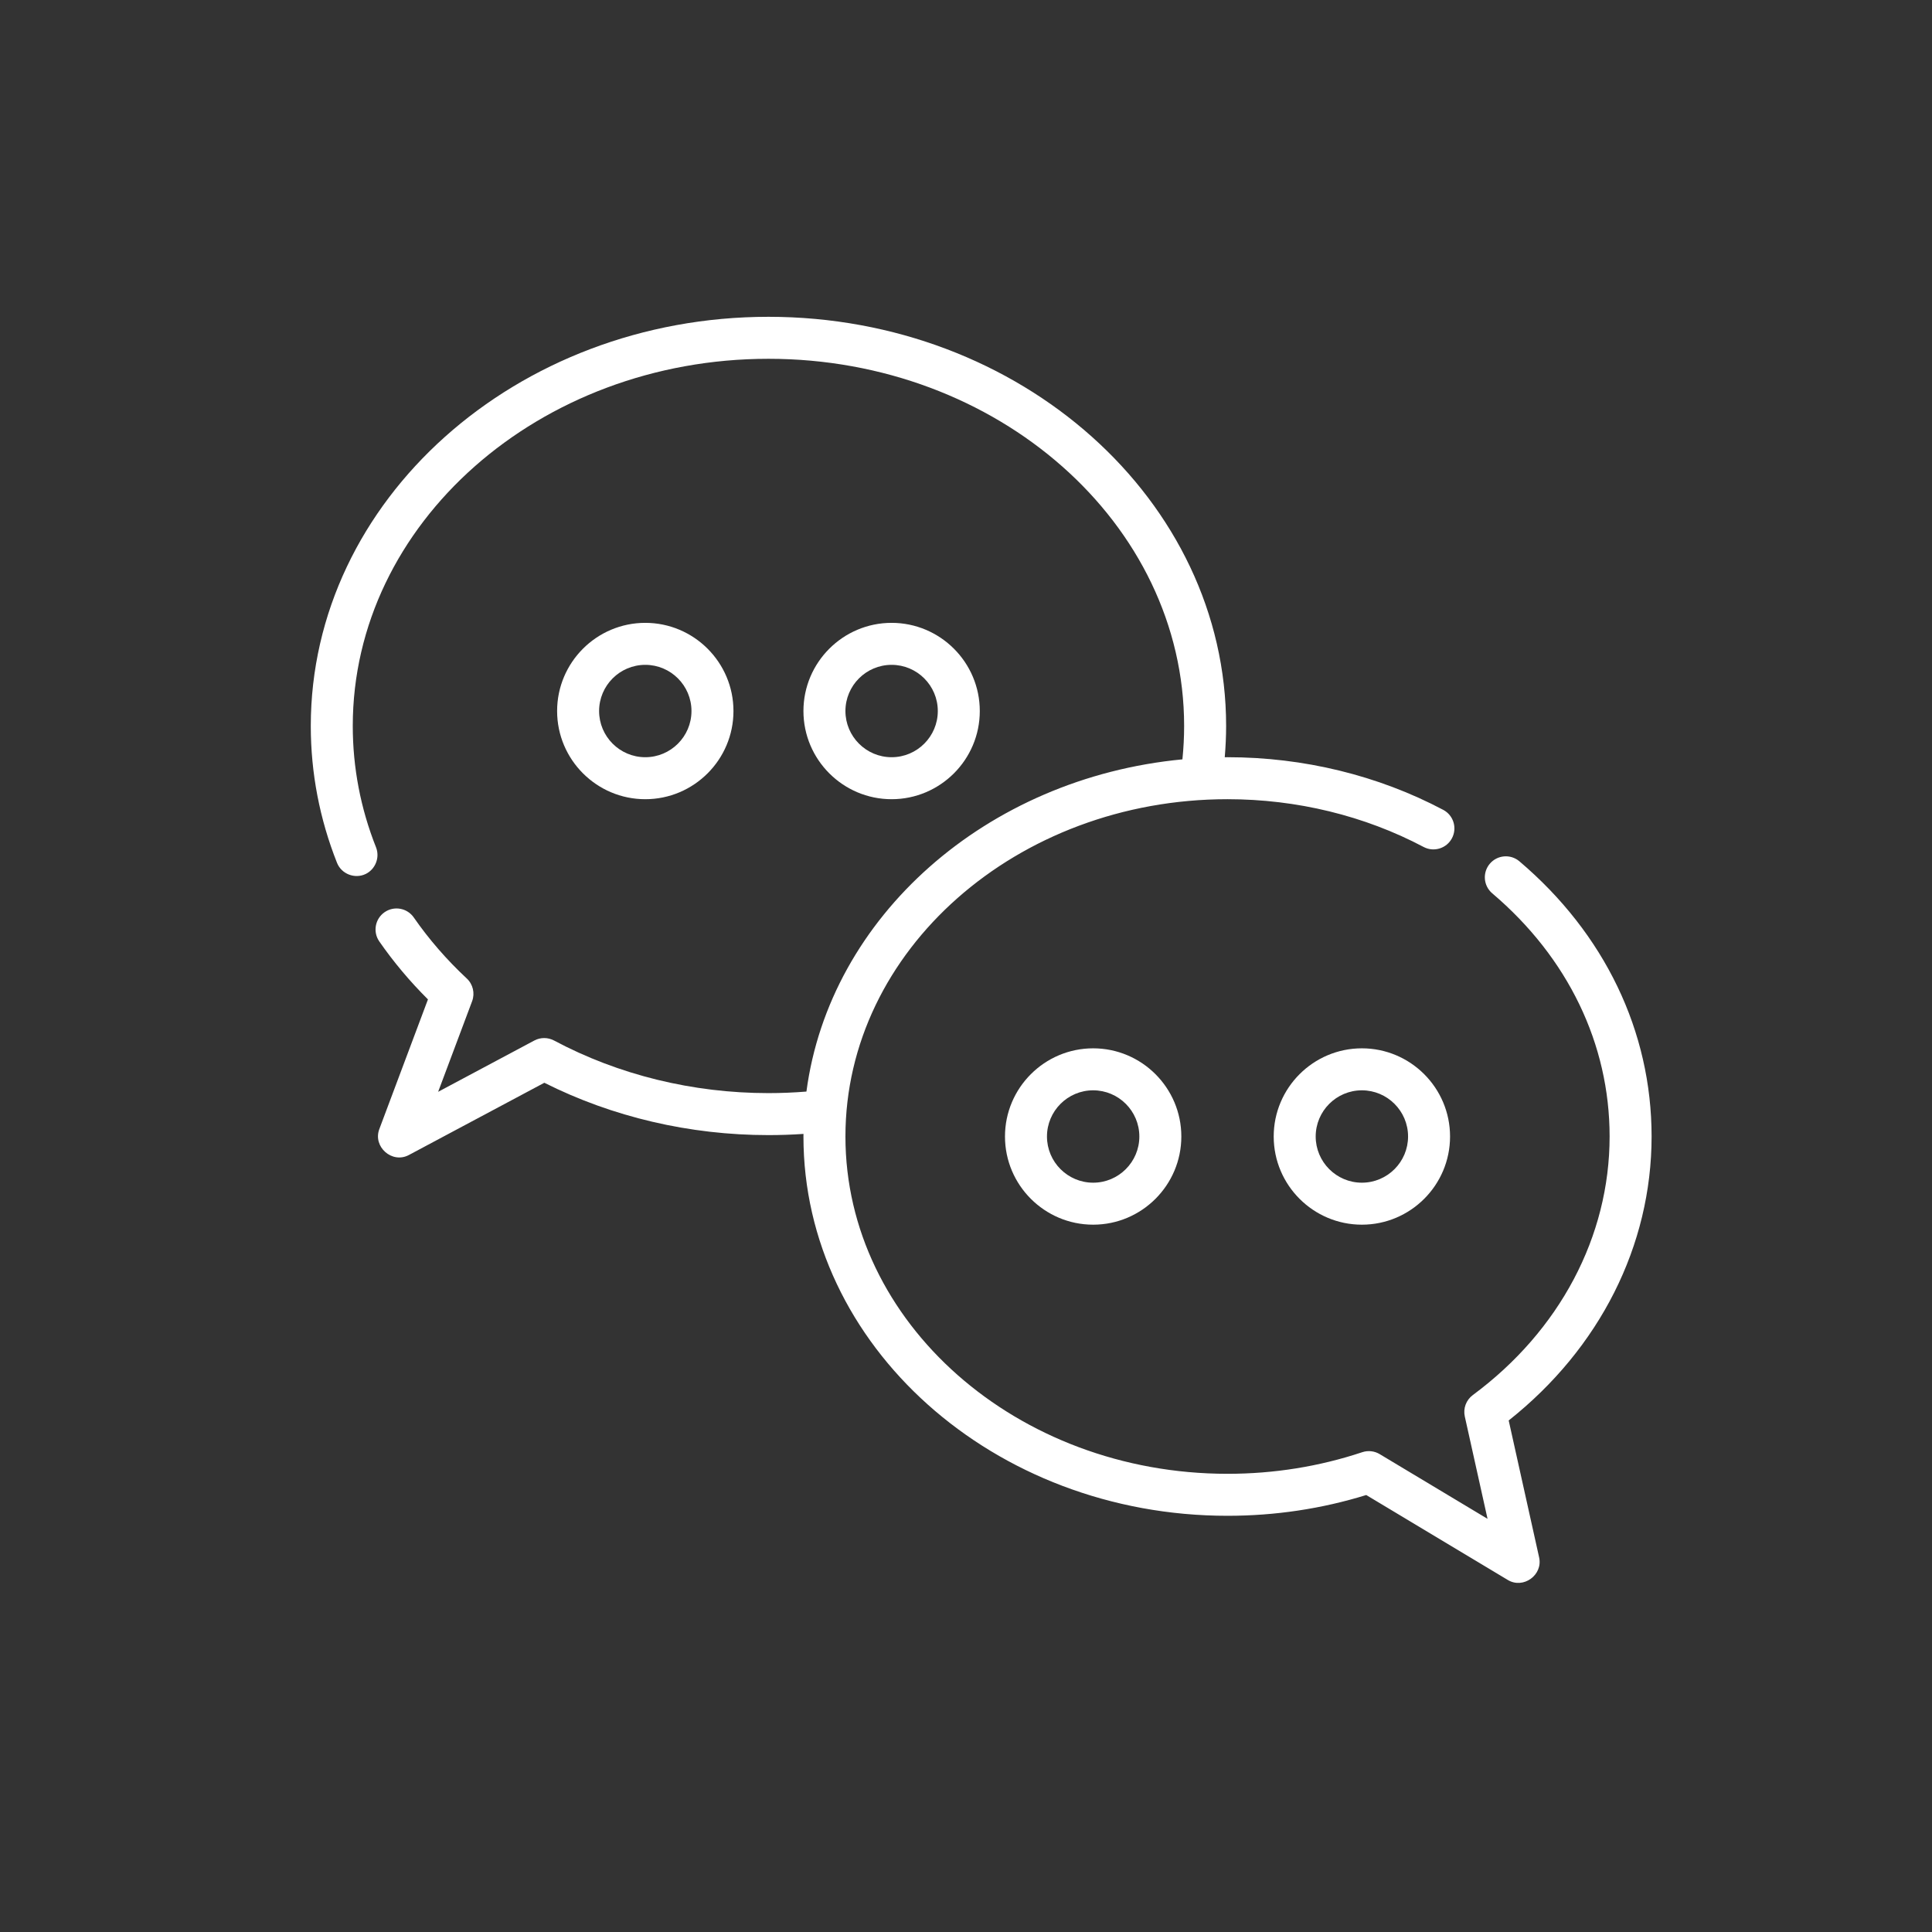 <?xml version="1.0" encoding="UTF-8" standalone="no"?>
<!-- Generator: Adobe Illustrator 19.0.0, SVG Export Plug-In . SVG Version: 6.00 Build 0)  -->

<svg
   xmlns:dc="http://purl.org/dc/elements/1.1/"
   xmlns:cc="http://creativecommons.org/ns#"
   xmlns:rdf="http://www.w3.org/1999/02/22-rdf-syntax-ns#"
   xmlns:svg="http://www.w3.org/2000/svg"
   xmlns="http://www.w3.org/2000/svg"
   xmlns:sodipodi="http://sodipodi.sourceforge.net/DTD/sodipodi-0.dtd"
   xmlns:inkscape="http://www.inkscape.org/namespaces/inkscape"
   version="1.1"
   id="Layer_1"
   x="0px"
   y="0px"
   viewBox="0 0 512 512"
   style="enable-background:new 0 0 512 512;"
   xml:space="preserve"
   width="512px"
   height="512px"
   inkscape:version="0.91 r13725"
   sodipodi:docname="wechat.svg"><rect x="0" y="0" width="512" height="512" fill="#333333" stroke="none"/><defs
   id="defs3399" /><sodipodi:namedview
   pagecolor="#ffffff"
   bordercolor="#666666"
   borderopacity="1"
   objecttolerance="10"
   gridtolerance="10"
   guidetolerance="10"
   inkscape:pageopacity="0"
   inkscape:pageshadow="2"
   inkscape:window-width="1539"
   inkscape:window-height="1106"
   id="namedview3397"
   showgrid="false"
   inkscape:zoom="1.2627157"
   inkscape:cx="256"
   inkscape:cy="256"
   inkscape:window-x="3193"
   inkscape:window-y="26"
   inkscape:window-maximized="0"
   inkscape:current-layer="Layer_1" />




<g
   id="g3403"
   transform="matrix(0.694,0,0,0.694,82.362,74.059)"><g
     id="g3337">
	<g
   id="g3339">
		<path
   id="path3341"
   d="m 221.795,131.128 c -18.566,0 -33.67,15.105 -33.67,33.67 0,18.565 15.105,33.67 33.67,33.67 18.565,0 33.67,-15.103 33.67,-33.67 0.001,-18.565 -15.104,-33.67 -33.67,-33.67 z m 0,51.307 c -9.725,0 -17.637,-7.912 -17.637,-17.637 0,-9.725 7.912,-17.637 17.637,-17.637 9.725,0 17.637,7.912 17.637,17.637 0,9.725 -7.912,17.637 -17.637,17.637 z"
   inkscape:connector-curvature="0"
   style="fill:#ffffff" />
	</g>
</g><g
     id="g3343">
	<g
   id="g3345">
		<path
   id="path3347"
   d="m 127.733,131.128 c -18.566,0 -33.67,15.105 -33.67,33.67 0,18.565 15.105,33.67 33.67,33.67 18.565,0 33.67,-15.103 33.67,-33.67 0,-18.565 -15.105,-33.67 -33.67,-33.67 z m 0,51.307 c -9.725,0 -17.637,-7.912 -17.637,-17.637 0,-9.725 7.912,-17.637 17.637,-17.637 9.725,0 17.637,7.912 17.637,17.637 0,9.725 -7.912,17.637 -17.637,17.637 z"
   inkscape:connector-curvature="0"
   style="fill:#ffffff" />
	</g>
</g><g
     id="g3349">
	<g
   id="g3351">
		<path
   id="path3353"
   d="m 512,327.27 c 0,-40.141 -17.926,-77.462 -50.476,-105.085 -3.376,-2.864 -8.436,-2.449 -11.299,0.926 -2.865,3.376 -2.451,8.435 0.925,11.299 28.901,24.528 44.818,57.505 44.818,92.86 0,38.173 -19.04,74.162 -52.24,98.736 -2.545,1.884 -3.743,5.091 -3.056,8.182 l 8.685,39.081 -41.19,-24.715 c -2.005,-1.202 -4.438,-1.471 -6.657,-0.732 -16.44,5.474 -33.748,8.25 -51.446,8.25 -80.451,0 -145.904,-57.78 -145.904,-128.802 0,-71.022 65.453,-128.802 145.904,-128.802 26.433,0 52.322,6.306 74.871,18.239 3.911,2.07 8.765,0.577 10.835,-3.336 2.072,-3.913 0.577,-8.764 -3.336,-10.835 -24.85,-13.149 -53.333,-20.101 -82.37,-20.101 -0.355,0 -0.707,0.01 -1.06,0.012 0.336,-3.973 0.526,-7.968 0.526,-11.948 C 349.53,84.349 271.131,14.262 174.766,14.262 78.401,14.262 0,84.35 0,170.499 c 0,17.931 3.369,35.515 10.014,52.265 1.695,4.275 6.813,6.263 10.956,4.255 3.726,-1.806 5.474,-6.32 3.947,-10.167 -5.896,-14.86 -8.885,-30.455 -8.885,-46.353 0,-77.309 71.206,-140.204 158.731,-140.204 87.525,0 158.732,62.895 158.732,140.204 0,4.253 -0.223,8.526 -0.654,12.756 -74.909,7.116 -134.723,60.097 -143.574,126.857 -4.808,0.385 -9.674,0.59 -14.503,0.59 -28.915,0 -57.224,-6.945 -81.868,-20.082 -2.357,-1.257 -5.187,-1.257 -7.544,10e-4 L 48.631,310.205 61.604,275.61 c 1.139,-3.041 0.335,-6.468 -2.042,-8.68 -7.636,-7.114 -14.442,-14.95 -20.231,-23.292 -2.525,-3.635 -7.519,-4.541 -11.157,-2.015 -3.637,2.524 -4.54,7.519 -2.016,11.157 5.437,7.835 11.673,15.262 18.583,22.135 l -18.577,49.541 c -2.533,6.754 4.885,13.3 11.279,9.888 l 51.738,-27.593 c 26.037,13.088 55.529,19.986 85.583,19.986 4.449,0 8.93,-0.155 13.375,-0.455 -0.002,0.33 -0.014,0.658 -0.014,0.99 0,79.862 72.644,144.835 161.937,144.835 18.158,0 35.958,-2.667 52.969,-7.933 l 54.071,32.445 c 5.928,3.552 13.443,-1.897 11.95,-8.614 l -11.622,-52.3 C 492.178,408.183 512,368.94 512,327.27 Z"
   inkscape:connector-curvature="0"
   style="fill:#ffffff" />
	</g>
</g><g
     id="g3355">
	<g
   id="g3357">
		<path
   id="path3359"
   d="m 298.756,293.6 c -18.566,0 -33.67,15.105 -33.67,33.67 0,18.565 15.105,33.67 33.67,33.67 18.565,0 33.67,-15.105 33.67,-33.67 0,-18.565 -15.105,-33.67 -33.67,-33.67 z m 0,51.307 c -9.725,0 -17.637,-7.912 -17.637,-17.637 0,-9.725 7.912,-17.637 17.637,-17.637 9.725,0 17.637,7.913 17.637,17.637 0,9.725 -7.912,17.637 -17.637,17.637 z"
   inkscape:connector-curvature="0"
   style="fill:#ffffff" />
	</g>
</g><g
     id="g3361">
	<g
   id="g3363">
		<path
   id="path3365"
   d="m 401.37,293.6 c -18.566,0 -33.67,15.105 -33.67,33.67 0,18.565 15.105,33.67 33.67,33.67 18.566,0 33.67,-15.105 33.67,-33.67 0,-18.565 -15.105,-33.67 -33.67,-33.67 z m 0,51.307 c -9.725,0 -17.637,-7.912 -17.637,-17.637 0,-9.725 7.912,-17.637 17.637,-17.637 9.725,0 17.637,7.912 17.637,17.637 0,9.725 -7.913,17.637 -17.637,17.637 z"
   inkscape:connector-curvature="0"
   style="fill:#ffffff" />
	</g>
</g></g>
<g
   id="g3367">
</g>
<g
   id="g3369">
</g>
<g
   id="g3371">
</g>
<g
   id="g3373">
</g>
<g
   id="g3375">
</g>
<g
   id="g3377">
</g>
<g
   id="g3379">
</g>
<g
   id="g3381">
</g>
<g
   id="g3383">
</g>
<g
   id="g3385">
</g>
<g
   id="g3387">
</g>
<g
   id="g3389">
</g>
<g
   id="g3391">
</g>
<g
   id="g3393">
</g>
<g
   id="g3395">
</g>
</svg>